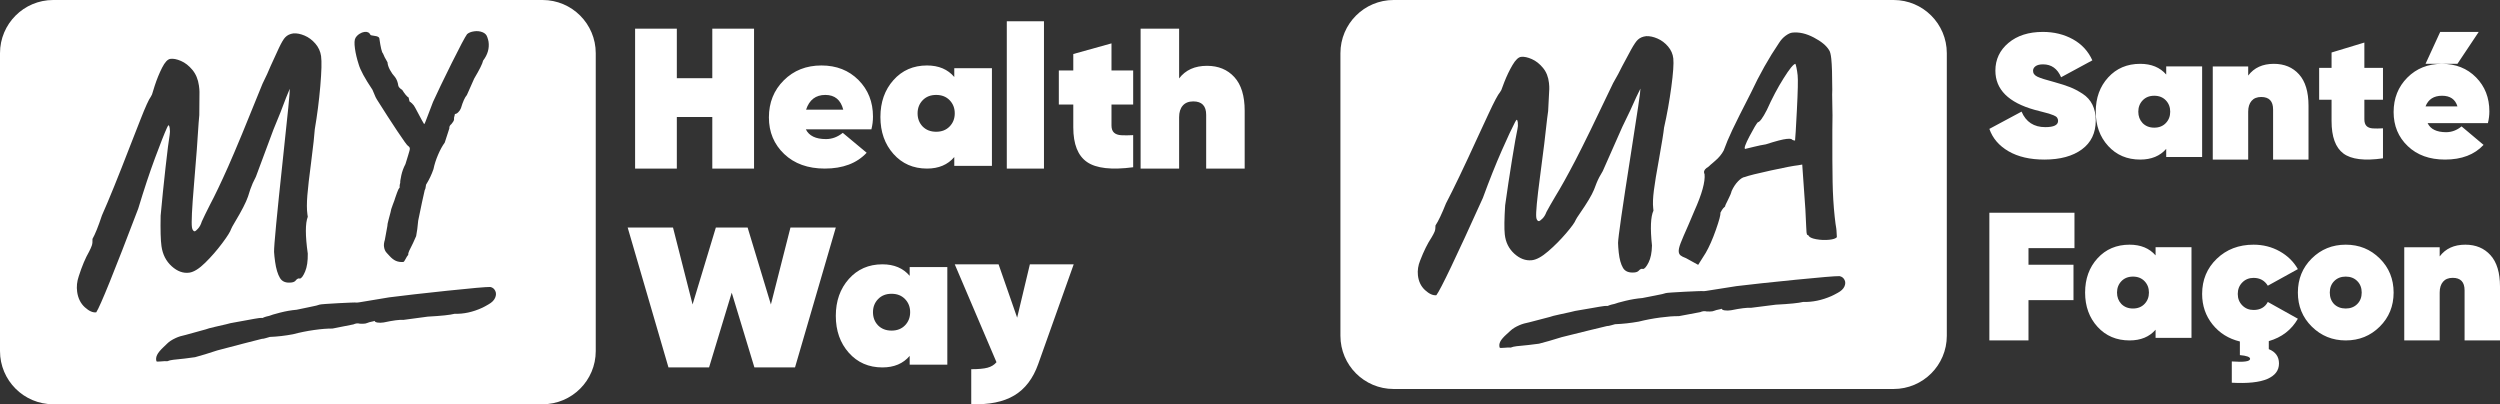 <?xml version="1.0" encoding="UTF-8"?>
<svg width="235px" height="38px" viewBox="0 0 235 38" version="1.1" xmlns="http://www.w3.org/2000/svg" xmlns:xlink="http://www.w3.org/1999/xlink">
    <rect x="0" y="0" width="235" height="38" fill="#333333" stroke="none"/>
    <!-- Generator: Sketch 53.1 (72631) - https://sketchapp.com -->
    <title>Group 3</title>
    <desc>Created with Sketch.</desc>
    <g id="Page-1" stroke="none" stroke-width="1" fill="none" fill-rule="evenodd">
        <g id="Inital-Screen---I-live-Copy-3" transform="translate(-12, -8)" fill="#FFFFFF">
            <g id="Group-3" transform="translate(12, 8)">
                <g id="Group-2">
                    <path d="M5,0 L51,-8.8817842e-16 C53.761,3.50983023e-15 56,2.239 56,5 L56,33 C56,35.761 53.761,38 51,38 L5,38 C2.239,38 3.38176876e-16,35.761 0,33 L0,5 C-3.38176876e-16,2.239 2.239,-1.26909153e-15 5,-1.77635684e-15 Z M14.537,8.08 C14.367,8.605 14.284,8.87 14.291,8.875 L14.177,9.092 C13.994,9.331 13.668,10.05 13.199,11.248 C12.729,12.446 12.415,13.248 12.256,13.655 C11.115,16.614 10.224,18.811 9.583,20.247 C9.233,21.3 8.937,22.036 8.693,22.455 C8.707,22.709 8.687,22.915 8.634,23.072 C8.58,23.229 8.494,23.422 8.375,23.653 C8.027,24.257 7.703,25.029 7.403,25.968 C7.234,26.462 7.184,26.95 7.252,27.431 C7.337,28.039 7.578,28.523 7.975,28.884 C8.372,29.244 8.729,29.403 9.047,29.358 C9.421,28.793 10.738,25.542 12.995,19.607 C13.541,17.8 14.065,16.221 14.567,14.868 C15.069,13.516 15.444,12.566 15.691,12.019 C15.725,11.95 15.754,11.893 15.78,11.846 C15.806,11.8 15.83,11.775 15.851,11.772 C15.899,11.808 15.934,11.899 15.954,12.046 C15.987,12.276 15.984,12.49 15.947,12.688 C15.864,13.17 15.735,14.181 15.563,15.722 C15.39,17.263 15.236,18.78 15.1,20.273 C15.073,21.622 15.1,22.58 15.179,23.145 C15.288,23.92 15.609,24.548 16.141,25.029 C16.673,25.509 17.226,25.709 17.798,25.629 C18.222,25.569 18.719,25.259 19.289,24.698 C19.859,24.138 20.39,23.529 20.881,22.872 C21.373,22.216 21.655,21.765 21.729,21.52 C21.76,21.43 21.88,21.21 22.09,20.86 C22.721,19.81 23.128,19.016 23.312,18.478 C23.325,18.412 23.396,18.188 23.526,17.807 C23.656,17.425 23.833,17.027 24.055,16.611 L25.703,12.182 C26.189,11.024 26.588,10.018 26.9,9.162 L27.239,8.345 C27.266,8.534 27.053,10.71 26.6,14.875 C26.028,20.189 25.749,23.123 25.762,23.676 C25.776,23.931 25.809,24.246 25.862,24.624 C25.954,25.273 26.105,25.775 26.317,26.13 C26.529,26.484 26.9,26.624 27.43,26.55 C27.6,26.526 27.726,26.46 27.808,26.353 C27.89,26.245 27.984,26.184 28.09,26.169 L28.19,26.187 C28.339,26.166 28.502,25.945 28.681,25.525 C28.86,25.105 28.943,24.543 28.931,23.84 C28.692,22.143 28.692,20.99 28.931,20.379 L28.895,20.128 C28.834,19.688 28.832,19.101 28.891,18.366 C28.95,17.632 29.064,16.633 29.232,15.371 C29.448,13.674 29.567,12.6 29.59,12.148 C29.816,10.835 29.989,9.486 30.108,8.102 C30.227,6.718 30.251,5.775 30.181,5.272 C30.119,4.833 29.939,4.441 29.643,4.098 C29.346,3.756 29.008,3.504 28.628,3.344 C28.249,3.184 27.899,3.115 27.578,3.139 C27.26,3.184 27.007,3.305 26.818,3.502 C26.666,3.652 26.465,3.99 26.215,4.516 C25.964,5.043 25.708,5.602 25.445,6.194 C25.253,6.67 24.996,7.229 24.676,7.872 C23.202,11.54 22.128,14.131 21.455,15.647 C20.781,17.162 20.205,18.369 19.726,19.27 L19.296,20.131 L18.971,20.818 C18.882,21.108 18.762,21.333 18.612,21.493 C18.461,21.653 18.365,21.736 18.322,21.742 C18.259,21.751 18.201,21.722 18.148,21.654 C18.095,21.587 18.06,21.491 18.042,21.365 C17.981,20.925 18.043,19.603 18.231,17.397 C18.443,14.911 18.59,12.957 18.672,11.536 L18.734,10.822 L18.751,8.641 C18.752,8.491 18.735,8.291 18.699,8.04 C18.617,7.453 18.413,6.964 18.088,6.572 C17.762,6.179 17.404,5.899 17.012,5.729 C16.621,5.56 16.288,5.495 16.012,5.534 C15.758,5.569 15.499,5.846 15.237,6.363 C14.974,6.881 14.741,7.453 14.537,8.08 Z M37.907,24.626 C37.962,24.619 38.034,24.526 38.122,24.349 C38.21,24.173 38.295,24.04 38.377,23.951 C38.363,23.856 38.393,23.731 38.465,23.576 C38.538,23.421 38.582,23.332 38.597,23.311 C38.732,23.06 38.905,22.687 39.118,22.193 C39.165,21.858 39.2,21.64 39.224,21.54 C39.271,21.069 39.299,20.804 39.31,20.744 C39.32,20.685 39.438,20.117 39.663,19.041 C39.815,18.381 39.902,17.992 39.923,17.873 C39.97,17.808 39.999,17.717 40.011,17.599 C40.023,17.481 40.035,17.402 40.048,17.362 C40.34,16.895 40.573,16.408 40.746,15.9 C40.835,15.462 40.979,15.011 41.178,14.548 C41.376,14.085 41.586,13.703 41.807,13.401 L42.24,12.063 C42.219,11.911 42.285,11.776 42.437,11.658 L42.58,11.464 C42.659,11.356 42.691,11.255 42.678,11.16 C42.67,11.103 42.682,11.024 42.715,10.923 C42.748,10.821 42.762,10.752 42.756,10.714 C42.851,10.72 42.957,10.666 43.073,10.553 C43.189,10.44 43.274,10.312 43.329,10.169 C43.508,9.564 43.694,9.151 43.889,8.93 C43.973,8.725 44.202,8.209 44.575,7.383 C45.078,6.538 45.357,5.977 45.412,5.698 C45.841,5.135 46.011,4.541 45.923,3.915 C45.91,3.82 45.871,3.68 45.808,3.496 C45.739,3.273 45.585,3.116 45.346,3.024 C45.107,2.931 44.85,2.905 44.573,2.944 C44.277,2.985 44.055,3.075 43.904,3.212 C43.715,3.471 43.235,4.375 42.464,5.924 C41.694,7.473 41.108,8.692 40.705,9.58 L40.189,10.93 C40.013,11.419 39.907,11.666 39.87,11.671 C39.846,11.636 39.771,11.506 39.646,11.282 C39.52,11.058 39.316,10.675 39.033,10.135 C38.953,9.972 38.854,9.836 38.735,9.727 C38.617,9.618 38.537,9.556 38.498,9.543 L38.43,9.262 L38.418,9.177 C38.254,9.083 38.051,8.841 37.808,8.45 C37.602,8.324 37.48,8.196 37.443,8.066 C37.395,7.724 37.291,7.449 37.129,7.24 C36.952,7.052 36.794,6.827 36.654,6.567 C36.513,6.306 36.438,6.07 36.427,5.858 C36.205,5.483 36.062,5.204 35.998,5.019 C35.893,4.937 35.779,4.46 35.656,3.588 C35.622,3.476 35.475,3.405 35.217,3.374 C34.958,3.342 34.826,3.308 34.821,3.27 C34.715,3.052 34.524,2.963 34.247,3.002 C34.099,3.023 33.948,3.083 33.792,3.182 C33.637,3.281 33.513,3.405 33.421,3.554 C33.313,3.723 33.295,4.064 33.367,4.577 C33.431,5.032 33.546,5.519 33.713,6.037 C33.864,6.576 34.297,7.376 35.011,8.437 C35.034,8.472 35.091,8.604 35.179,8.834 C35.268,9.063 35.348,9.231 35.419,9.337 C36.123,10.457 36.766,11.454 37.351,12.33 C37.935,13.205 38.268,13.666 38.35,13.712 C38.453,13.775 38.511,13.854 38.524,13.949 C38.535,14.025 38.481,14.245 38.363,14.61 L38.111,15.429 C37.932,15.764 37.803,16.115 37.723,16.484 C37.643,16.854 37.61,17.086 37.623,17.18 C37.61,17.221 37.595,17.281 37.578,17.361 C37.561,17.441 37.559,17.528 37.572,17.623 C37.475,17.733 37.39,17.9 37.318,18.123 C37.245,18.346 37.188,18.508 37.146,18.611 C37.123,18.711 37.049,18.92 36.924,19.237 C36.799,19.555 36.729,19.792 36.713,19.949 C36.676,20.089 36.615,20.32 36.528,20.642 C36.442,20.964 36.404,21.162 36.414,21.238 L36.175,22.549 C36.096,22.792 36.07,23.008 36.097,23.198 C36.131,23.444 36.22,23.64 36.363,23.784 C36.505,23.929 36.589,24.019 36.612,24.054 C36.813,24.277 37.014,24.433 37.214,24.521 C37.415,24.608 37.646,24.644 37.907,24.626 Z M14.705,33.957 C14.723,33.996 14.865,34.002 15.129,33.974 C15.393,33.946 15.593,33.94 15.731,33.955 C15.865,33.893 16.047,33.848 16.279,33.82 C16.51,33.792 16.642,33.778 16.675,33.778 C17.051,33.746 17.606,33.678 18.339,33.575 C18.825,33.429 19.141,33.338 19.287,33.302 C19.966,33.083 20.348,32.961 20.435,32.936 C20.521,32.912 21.348,32.695 22.916,32.285 C23.878,32.044 24.446,31.9 24.619,31.851 C24.717,31.853 24.851,31.826 25.021,31.772 C25.191,31.717 25.306,31.683 25.365,31.671 C26.07,31.645 26.796,31.561 27.545,31.419 C28.182,31.25 28.845,31.117 29.532,31.019 C30.22,30.922 30.794,30.877 31.254,30.884 L33.221,30.494 C33.435,30.394 33.637,30.372 33.825,30.427 L34.121,30.432 C34.285,30.434 34.434,30.405 34.568,30.343 C34.649,30.306 34.763,30.272 34.912,30.243 C35.061,30.213 35.163,30.186 35.216,30.161 C35.22,30.238 35.31,30.291 35.486,30.32 C35.663,30.348 35.857,30.345 36.069,30.31 C36.957,30.119 37.571,30.04 37.912,30.071 C38.216,30.025 38.983,29.922 40.212,29.763 C41.484,29.694 42.322,29.606 42.727,29.497 C43.587,29.524 44.459,29.333 45.343,28.925 C45.477,28.863 45.672,28.757 45.927,28.607 C46.236,28.433 46.441,28.228 46.542,27.992 C46.644,27.757 46.649,27.542 46.557,27.348 C46.46,27.141 46.304,27.017 46.088,26.975 C45.694,26.968 44.34,27.087 42.026,27.33 C39.713,27.574 37.895,27.781 36.573,27.952 L34.578,28.284 C33.857,28.413 33.49,28.465 33.478,28.439 C33.525,28.401 30.182,28.57 30.048,28.632 C29.941,28.682 29.619,28.76 29.082,28.866 L27.88,29.116 C27.378,29.159 26.859,29.25 26.321,29.388 C25.783,29.527 25.447,29.627 25.313,29.689 C25.254,29.701 25.166,29.722 25.049,29.752 C24.933,29.782 24.808,29.828 24.674,29.89 C24.504,29.874 24.255,29.899 23.927,29.964 C23.599,30.029 23.359,30.073 23.207,30.096 C23.061,30.132 22.753,30.188 22.283,30.264 C21.813,30.339 21.465,30.414 21.239,30.487 C21.033,30.535 20.695,30.613 20.224,30.72 C19.753,30.828 19.464,30.906 19.357,30.956 L17.453,31.482 C17.095,31.553 16.783,31.651 16.515,31.775 C16.167,31.936 15.899,32.111 15.711,32.3 C15.523,32.489 15.405,32.603 15.357,32.64 C15.064,32.918 14.867,33.158 14.768,33.362 C14.668,33.565 14.647,33.764 14.705,33.957 Z" id="Combined-Shape"></path>
                    <path d="M66.956,2.692 L70.88,2.692 L70.88,15.846 L66.956,15.846 L66.956,10.998 L63.622,10.998 L63.622,15.846 L59.699,15.846 L59.699,2.692 L63.622,2.692 L63.622,7.353 L66.956,7.353 L66.956,2.692 Z M75.749,12.156 C76.046,12.768 76.677,13.074 77.642,13.074 C78.211,13.074 78.737,12.878 79.22,12.487 L81.466,14.359 C80.538,15.351 79.226,15.846 77.531,15.846 C75.947,15.846 74.675,15.39 73.716,14.479 C72.757,13.567 72.277,12.42 72.277,11.037 C72.277,9.642 72.744,8.479 73.679,7.549 C74.613,6.619 75.792,6.154 77.215,6.154 C78.626,6.154 79.786,6.61 80.696,7.521 C81.605,8.433 82.06,9.58 82.06,10.963 C82.06,11.367 82.011,11.765 81.912,12.156 L75.749,12.156 Z M75.771,10.308 L79.265,10.308 C79.029,9.385 78.468,8.923 77.58,8.923 C76.679,8.923 76.076,9.385 75.771,10.308 Z M89.702,6.411 L93.241,6.411 L93.241,15.589 L89.702,15.589 L89.702,14.763 C89.09,15.485 88.236,15.846 87.139,15.846 C85.851,15.846 84.799,15.387 83.983,14.469 C83.167,13.552 82.759,12.395 82.759,11 C82.759,9.605 83.167,8.448 83.983,7.531 C84.799,6.613 85.851,6.154 87.139,6.154 C88.236,6.154 89.09,6.515 89.702,7.237 L89.702,6.411 Z M86.724,11.887 C87.051,12.219 87.477,12.385 88,12.385 C88.523,12.385 88.945,12.219 89.266,11.887 C89.587,11.556 89.747,11.145 89.747,10.654 C89.747,10.163 89.587,9.752 89.266,9.42 C88.945,9.089 88.523,8.923 88,8.923 C87.477,8.923 87.055,9.089 86.734,9.42 C86.413,9.752 86.253,10.163 86.253,10.654 C86.253,11.145 86.41,11.556 86.724,11.887 Z M94.639,15.846 L94.639,2 L98.133,2 L98.133,15.846 L94.639,15.846 Z M106.518,9.827 L104.48,9.827 L104.48,11.792 C104.48,12.095 104.558,12.32 104.713,12.465 C104.868,12.611 105.098,12.693 105.402,12.711 C105.706,12.729 106.078,12.726 106.518,12.702 L106.518,15.722 C104.486,15.989 103.04,15.825 102.18,15.231 C101.319,14.636 100.889,13.551 100.889,11.974 L100.889,9.827 L99.53,9.827 L99.53,6.624 L100.889,6.624 L100.889,5.078 L104.48,4.077 L104.48,6.624 L106.518,6.624 L106.518,9.827 Z M113.459,6.187 C114.528,6.187 115.386,6.541 116.031,7.249 C116.677,7.957 117,9.012 117,10.415 L117,15.846 L113.38,15.846 L113.38,10.791 C113.38,9.952 112.976,9.532 112.167,9.532 C111.737,9.532 111.407,9.664 111.179,9.927 C110.951,10.19 110.837,10.553 110.837,11.017 L110.837,15.846 L107.217,15.846 L107.217,2.692 L110.837,2.692 L110.837,7.371 C111.437,6.582 112.311,6.187 113.459,6.187 Z M62.836,34.538 L59,21.385 L63.262,21.385 L65.102,28.619 L67.291,21.385 L70.275,21.385 L72.464,28.619 L74.304,21.385 L78.566,21.385 L74.731,34.538 L70.914,34.538 L68.783,27.511 L66.652,34.538 L62.836,34.538 Z M85.51,25.103 L89.048,25.103 L89.048,34.281 L85.51,34.281 L85.51,33.455 C84.897,34.177 84.043,34.538 82.946,34.538 C81.659,34.538 80.607,34.08 79.79,33.162 C78.974,32.244 78.566,31.087 78.566,29.692 C78.566,28.297 78.974,27.141 79.79,26.223 C80.607,25.305 81.659,24.846 82.946,24.846 C84.043,24.846 84.897,25.207 85.51,25.929 L85.51,25.103 Z M82.531,30.58 C82.858,30.911 83.284,31.077 83.807,31.077 C84.331,31.077 84.753,30.911 85.073,30.58 C85.394,30.248 85.554,29.837 85.554,29.346 C85.554,28.855 85.394,28.444 85.073,28.113 C84.753,27.781 84.331,27.615 83.807,27.615 C83.284,27.615 82.862,27.781 82.541,28.113 C82.221,28.444 82.06,28.855 82.06,29.346 C82.06,29.837 82.217,30.248 82.531,30.58 Z M96.808,24.846 L100.928,24.846 L97.593,34.217 C97.109,35.581 96.357,36.567 95.337,37.174 C94.317,37.782 92.97,38.054 91.297,37.991 L91.297,34.705 C91.964,34.705 92.474,34.658 92.827,34.564 C93.18,34.47 93.461,34.298 93.67,34.048 L89.747,24.846 L93.866,24.846 L95.612,29.86 L96.808,24.846 Z" id="HealthWay" fill-rule="nonzero"></path>
                </g>
                <g id="Group" transform="translate(126, 0)">
                    <path d="M5,0 L52,0 C54.761,-5.07265313e-16 57,2.239 57,5 L57,31.565 C57,34.326 54.761,36.565 52,36.565 L5,36.565 C2.239,36.565 3.38176876e-16,34.326 0,31.565 L0,5 C-3.38176876e-16,2.239 2.239,2.28362215e-15 5,1.77635684e-15 Z M14.968,32.675 C14.986,32.712 15.13,32.717 15.399,32.691 C15.668,32.664 15.872,32.658 16.012,32.672 C16.148,32.613 16.334,32.57 16.569,32.542 C16.805,32.515 16.939,32.502 16.972,32.502 C17.355,32.471 17.92,32.406 18.667,32.307 C19.161,32.166 19.482,32.079 19.631,32.044 C20.322,31.833 20.712,31.716 20.8,31.692 C20.888,31.669 21.729,31.46 23.325,31.066 C24.305,30.834 24.882,30.695 25.058,30.648 C25.159,30.65 25.295,30.624 25.468,30.572 C25.641,30.519 25.757,30.487 25.818,30.475 C26.535,30.449 27.275,30.368 28.036,30.232 C28.686,30.07 29.36,29.941 30.06,29.848 C30.76,29.754 31.344,29.71 31.812,29.718 L33.815,29.342 C34.033,29.246 34.238,29.225 34.429,29.277 L34.73,29.282 C34.898,29.285 35.049,29.256 35.186,29.197 C35.267,29.161 35.384,29.129 35.536,29.1 C35.688,29.072 35.791,29.046 35.845,29.022 C35.849,29.096 35.941,29.147 36.12,29.174 C36.3,29.202 36.497,29.199 36.713,29.165 C37.617,28.982 38.242,28.905 38.589,28.935 C38.899,28.891 39.679,28.792 40.93,28.639 C42.224,28.573 43.078,28.487 43.49,28.383 C44.366,28.409 45.253,28.225 46.153,27.832 C46.289,27.773 46.487,27.671 46.747,27.527 C47.062,27.359 47.271,27.162 47.374,26.935 C47.476,26.708 47.482,26.502 47.389,26.315 C47.29,26.116 47.131,25.996 46.911,25.956 C46.51,25.949 45.132,26.064 42.777,26.298 C40.422,26.533 38.572,26.732 37.226,26.896 L35.196,27.216 C34.461,27.34 34.088,27.39 34.076,27.365 C34.124,27.329 30.721,27.491 30.585,27.551 C30.476,27.598 30.148,27.674 29.602,27.776 L28.377,28.016 C27.867,28.057 27.338,28.145 26.791,28.278 C26.243,28.411 25.901,28.508 25.765,28.567 C25.704,28.579 25.615,28.599 25.497,28.628 C25.378,28.657 25.251,28.701 25.115,28.761 C24.941,28.746 24.688,28.77 24.354,28.832 C24.02,28.895 23.776,28.937 23.621,28.96 C23.472,28.994 23.159,29.048 22.681,29.121 C22.203,29.193 21.849,29.265 21.618,29.335 C21.409,29.382 21.065,29.456 20.585,29.56 C20.106,29.663 19.812,29.739 19.703,29.787 L17.765,30.293 C17.401,30.362 17.082,30.455 16.81,30.574 C16.456,30.729 16.183,30.898 15.991,31.08 C15.8,31.262 15.68,31.371 15.632,31.408 C15.333,31.674 15.133,31.906 15.031,32.102 C14.93,32.298 14.908,32.489 14.968,32.675 Z M15.125,8.465 L15.001,8.667 C14.807,8.889 14.45,9.561 13.929,10.685 C13.407,11.808 13.058,12.561 12.882,12.943 C11.613,15.718 10.626,17.777 9.922,19.121 C9.527,20.111 9.199,20.801 8.936,21.191 C8.94,21.433 8.912,21.627 8.852,21.775 C8.791,21.922 8.697,22.104 8.567,22.319 C8.193,22.882 7.835,23.606 7.495,24.488 C7.305,24.952 7.235,25.413 7.284,25.872 C7.346,26.451 7.569,26.917 7.955,27.271 C8.34,27.625 8.694,27.785 9.017,27.751 C9.417,27.226 10.874,24.179 13.388,18.611 C14.011,16.912 14.603,15.428 15.163,14.159 C15.723,12.89 16.139,12 16.411,11.487 C16.447,11.423 16.479,11.369 16.507,11.326 C16.535,11.283 16.56,11.26 16.582,11.258 C16.629,11.293 16.66,11.381 16.675,11.52 C16.698,11.74 16.687,11.943 16.642,12.129 C16.538,12.584 16.369,13.54 16.133,14.997 C15.897,16.454 15.681,17.889 15.484,19.302 C15.403,20.582 15.391,21.491 15.449,22.03 C15.527,22.769 15.826,23.373 16.343,23.845 C16.861,24.316 17.41,24.521 17.99,24.461 C18.42,24.417 18.934,24.136 19.531,23.62 C20.128,23.105 20.687,22.542 21.209,21.933 C21.731,21.324 22.034,20.904 22.118,20.674 C22.152,20.589 22.283,20.384 22.509,20.058 C23.187,19.08 23.629,18.338 23.836,17.832 C23.851,17.77 23.932,17.56 24.079,17.201 C24.225,16.843 24.419,16.47 24.66,16.082 L26.499,11.926 C27.035,10.841 27.478,9.897 27.827,9.094 L28.202,8.329 C28.221,8.509 27.919,10.568 27.296,14.507 C26.506,19.533 26.107,22.309 26.098,22.834 C26.102,23.076 26.123,23.377 26.161,23.736 C26.227,24.355 26.36,24.835 26.56,25.178 C26.759,25.52 27.128,25.664 27.665,25.608 C27.837,25.59 27.967,25.532 28.054,25.432 C28.141,25.332 28.238,25.276 28.346,25.265 L28.446,25.285 C28.596,25.27 28.77,25.065 28.967,24.671 C29.164,24.278 29.271,23.747 29.286,23.079 C29.114,21.463 29.16,20.368 29.425,19.796 L29.4,19.556 C29.355,19.137 29.377,18.58 29.466,17.885 C29.555,17.189 29.709,16.245 29.93,15.052 C30.215,13.448 30.379,12.432 30.42,12.004 C30.701,10.764 30.929,9.489 31.104,8.18 C31.28,6.87 31.342,5.976 31.291,5.497 C31.246,5.078 31.081,4.701 30.795,4.367 C30.51,4.034 30.179,3.785 29.803,3.623 C29.427,3.46 29.077,3.385 28.752,3.398 C28.43,3.432 28.169,3.54 27.971,3.721 C27.812,3.859 27.596,4.174 27.322,4.667 C27.049,5.159 26.768,5.683 26.479,6.237 C26.266,6.683 25.985,7.206 25.636,7.808 C24.003,11.246 22.817,13.674 22.077,15.093 C21.337,16.512 20.708,17.641 20.189,18.482 L19.72,19.287 L19.365,19.929 C19.264,20.202 19.134,20.412 18.976,20.56 C18.818,20.708 18.717,20.784 18.674,20.788 C18.61,20.795 18.552,20.765 18.502,20.7 C18.451,20.635 18.42,20.542 18.407,20.422 C18.362,20.003 18.479,18.75 18.756,16.663 C19.07,14.31 19.296,12.46 19.435,11.114 L19.526,10.438 L19.632,8.369 C19.638,8.227 19.629,8.036 19.603,7.797 C19.544,7.238 19.358,6.768 19.045,6.386 C18.733,6.005 18.383,5.729 17.995,5.557 C17.607,5.385 17.273,5.314 16.994,5.343 C16.736,5.369 16.464,5.624 16.179,6.108 C15.894,6.592 15.636,7.128 15.405,7.717 C15.212,8.211 15.118,8.46 15.125,8.465 Z M32.482,24.265 L33.628,24.896 L34.34,23.767 C34.669,23.196 34.988,22.473 35.295,21.599 C35.603,20.725 35.746,20.187 35.724,19.985 C35.741,19.947 35.788,19.863 35.867,19.734 C35.946,19.606 36.042,19.499 36.156,19.413 C36.15,19.358 36.241,19.149 36.429,18.788 C36.616,18.426 36.73,18.15 36.772,17.96 C36.938,17.591 37.141,17.283 37.382,17.036 C37.623,16.789 37.835,16.656 38.018,16.637 C38.353,16.51 39.169,16.305 40.464,16.023 C41.759,15.74 42.61,15.578 43.017,15.536 L43.41,15.468 L43.706,19.687 L43.779,21.234 L43.813,21.842 C43.828,21.988 43.858,22.069 43.9,22.083 C43.943,22.097 43.975,22.112 43.997,22.128 C44.056,22.289 44.294,22.408 44.714,22.485 C45.133,22.562 45.546,22.579 45.952,22.537 C46.318,22.499 46.556,22.419 46.666,22.296 L46.629,21.661 L46.609,21.469 C46.563,21.233 46.513,20.859 46.458,20.346 C46.351,19.339 46.286,18.253 46.265,17.088 C46.243,15.924 46.235,14.305 46.24,12.23 C46.262,11.284 46.26,10.395 46.233,9.565 C46.219,9.048 46.219,8.668 46.234,8.426 C46.232,7.056 46.201,6.087 46.14,5.519 C46.095,5.098 46.025,4.827 45.93,4.707 C45.68,4.289 45.201,3.894 44.494,3.523 C43.787,3.152 43.118,2.999 42.488,3.064 C42.305,3.083 42.094,3.179 41.856,3.352 C41.617,3.525 41.41,3.75 41.234,4.027 C40.275,5.441 39.394,7.005 38.591,8.717 C37.757,10.34 37.173,11.507 36.837,12.218 C36.502,12.929 36.232,13.572 36.026,14.149 C35.838,14.502 35.569,14.826 35.221,15.121 C34.872,15.417 34.67,15.595 34.615,15.656 C34.305,15.836 34.16,16.018 34.18,16.201 C34.188,16.274 34.204,16.328 34.228,16.363 C34.304,17.077 33.986,18.23 33.272,19.823 C32.991,20.463 32.802,20.908 32.705,21.159 C32.357,21.936 32.114,22.503 31.978,22.859 C31.841,23.216 31.782,23.486 31.802,23.669 C31.818,23.816 31.876,23.93 31.977,24.012 C32.078,24.094 32.247,24.178 32.482,24.265 Z" id="Combined-Shape"></path>
                    <path d="M38.036,14 C38.175,13.969 38.454,13.901 38.872,13.798 C39.29,13.695 39.66,13.618 39.982,13.569 C40.93,13.264 41.586,13.093 41.95,13.057 C42.152,13.036 42.295,13.039 42.38,13.066 C42.448,13.129 42.519,13.17 42.593,13.189 C42.667,13.208 42.714,13.216 42.734,13.214 C42.759,13.072 42.817,12.113 42.908,10.338 C42.999,8.564 43.022,7.478 42.979,7.08 C42.948,6.803 42.912,6.567 42.87,6.37 C42.828,6.173 42.794,6.05 42.768,6 C42.586,6.018 42.216,6.47 41.66,7.357 C41.103,8.243 40.578,9.235 40.086,10.333 C39.699,11.089 39.414,11.476 39.232,11.494 C39.104,11.629 38.845,12.066 38.456,12.804 C38.067,13.542 37.927,13.941 38.036,14 Z" id="Path"></path>
                    <path d="M66.168,15 C64.823,15 63.702,14.74 62.805,14.221 C61.909,13.702 61.307,13 61,12.115 L64.027,10.492 C64.44,11.464 65.183,11.951 66.257,11.951 C67.059,11.951 67.46,11.754 67.46,11.361 C67.46,11.251 67.431,11.153 67.372,11.066 C67.313,10.978 67.201,10.902 67.035,10.836 C66.87,10.77 66.726,10.719 66.602,10.68 C66.478,10.642 66.263,10.585 65.956,10.508 C65.649,10.432 65.419,10.372 65.265,10.328 C62.799,9.639 61.566,8.41 61.566,6.639 C61.566,5.59 61.976,4.721 62.796,4.033 C63.617,3.344 64.693,3 66.027,3 C67.077,3 68.018,3.23 68.85,3.689 C69.681,4.148 70.292,4.809 70.681,5.672 L67.743,7.262 C67.401,6.454 66.835,6.049 66.044,6.049 C65.737,6.049 65.504,6.107 65.345,6.221 C65.186,6.336 65.106,6.481 65.106,6.656 C65.106,6.896 65.245,7.082 65.522,7.213 C65.799,7.344 66.333,7.514 67.124,7.721 C67.714,7.885 68.198,8.041 68.575,8.189 C68.953,8.336 69.348,8.544 69.761,8.811 C70.174,9.079 70.484,9.423 70.69,9.844 C70.897,10.265 71,10.76 71,11.328 C71,12.497 70.566,13.402 69.699,14.041 C68.832,14.68 67.655,15 66.168,15 Z M77.624,6.239 L81,6.239 L81,14.761 L77.624,14.761 L77.624,13.994 C77.04,14.665 76.225,15 75.179,15 C73.95,15 72.946,14.574 72.168,13.722 C71.389,12.869 71,11.795 71,10.5 C71,9.205 71.389,8.131 72.168,7.278 C72.946,6.426 73.95,6 75.179,6 C76.225,6 77.04,6.335 77.624,7.006 L77.624,6.239 Z M75.404,11.569 C75.685,11.856 76.051,12 76.5,12 C76.949,12 77.312,11.856 77.587,11.569 C77.862,11.282 78,10.926 78,10.5 C78,10.074 77.862,9.718 77.587,9.431 C77.312,9.144 76.949,9 76.5,9 C76.051,9 75.688,9.144 75.413,9.431 C75.138,9.718 75,10.074 75,10.5 C75,10.926 75.135,11.282 75.404,11.569 Z M87.742,6 C88.726,6 89.515,6.33 90.109,6.989 C90.703,7.649 91,8.632 91,9.94 L91,15 L87.67,15 L87.67,10.29 C87.67,9.508 87.298,9.117 86.554,9.117 C86.158,9.117 85.855,9.239 85.645,9.484 C85.435,9.73 85.33,10.068 85.33,10.5 L85.33,15 L82,15 L82,6.245 L85.33,6.245 L85.33,7.103 C85.882,6.368 86.686,6 87.742,6 Z M98,9.374 L96.25,9.374 L96.25,11.211 C96.25,11.494 96.317,11.704 96.45,11.84 C96.583,11.976 96.781,12.053 97.042,12.07 C97.303,12.087 97.622,12.084 98,12.061 L98,14.884 C96.256,15.133 95.014,14.98 94.275,14.425 C93.536,13.869 93.167,12.855 93.167,11.381 L93.167,9.374 L92,9.374 L92,6.381 L93.167,6.381 L93.167,4.935 L96.25,4 L96.25,6.381 L98,6.381 L98,9.374 Z M107,3 L105,6 L102,6 L103.379,3 L107,3 Z M102.194,11.574 C102.467,12.142 103.047,12.426 103.935,12.426 C104.459,12.426 104.943,12.244 105.387,11.881 L107.454,13.619 C106.6,14.54 105.393,15 103.833,15 C102.376,15 101.206,14.577 100.324,13.73 C99.441,12.884 99,11.818 99,10.534 C99,9.239 99.43,8.159 100.289,7.295 C101.149,6.432 102.233,6 103.543,6 C104.841,6 105.908,6.423 106.745,7.27 C107.582,8.116 108,9.182 108,10.466 C108,10.841 107.954,11.21 107.863,11.574 L102.194,11.574 Z M102,10 L105,10 C104.798,9.333 104.315,9 103.554,9 C102.78,9 102.262,9.333 102,10 Z M69,23.326 L64.678,23.326 L64.678,24.886 L68.908,24.886 L68.908,28.211 L64.678,28.211 L64.678,32 L61,32 L61,20 L69,20 L69,23.326 Z M76.624,23.239 L80,23.239 L80,31.761 L76.624,31.761 L76.624,30.994 C76.04,31.665 75.225,32 74.179,32 C72.95,32 71.946,31.574 71.168,30.722 C70.389,29.869 70,28.795 70,27.5 C70,26.205 70.389,25.131 71.168,24.278 C71.946,23.426 72.95,23 74.179,23 C75.225,23 76.04,23.335 76.624,24.006 L76.624,23.239 Z M73.404,28.569 C73.685,28.856 74.051,29 74.5,29 C74.949,29 75.312,28.856 75.587,28.569 C75.862,28.282 76,27.926 76,27.5 C76,27.074 75.862,26.718 75.587,26.431 C75.312,26.144 74.949,26 74.5,26 C74.051,26 73.688,26.144 73.413,26.431 C73.138,26.718 73,27.074 73,27.5 C73,27.926 73.135,28.282 73.404,28.569 Z M85.835,29.137 C86.463,29.137 86.909,28.885 87.175,28.383 L90,29.961 C89.396,31.013 88.485,31.714 87.266,32.065 L87.266,32.819 C87.905,33.076 88.225,33.526 88.225,34.169 C88.225,34.823 87.857,35.308 87.121,35.624 C86.384,35.94 85.274,36.057 83.789,35.975 L83.789,33.976 C84.936,34.058 85.509,33.976 85.509,33.73 C85.509,33.555 85.189,33.438 84.549,33.38 L84.549,32.1 C83.487,31.843 82.63,31.308 81.978,30.496 C81.326,29.683 81,28.728 81,27.629 C81,26.308 81.459,25.206 82.376,24.324 C83.294,23.441 84.447,23 85.835,23 C86.728,23 87.546,23.207 88.289,23.622 C89.031,24.037 89.602,24.596 90,25.297 L87.175,26.857 C86.873,26.366 86.427,26.121 85.835,26.121 C85.412,26.121 85.059,26.264 84.776,26.551 C84.492,26.837 84.35,27.196 84.35,27.629 C84.35,28.061 84.492,28.421 84.776,28.707 C85.059,28.994 85.412,29.137 85.835,29.137 Z M94.5,32 C93.251,32 92.189,31.568 91.313,30.705 C90.438,29.841 90,28.773 90,27.5 C90,26.227 90.435,25.159 91.305,24.295 C92.175,23.432 93.24,23 94.5,23 C95.76,23 96.825,23.432 97.695,24.295 C98.565,25.159 99,26.227 99,27.5 C99,28.773 98.565,29.841 97.695,30.705 C96.825,31.568 95.76,32 94.5,32 Z M93.411,28.591 C93.696,28.864 94.06,29 94.5,29 C94.94,29 95.301,28.861 95.58,28.582 C95.86,28.304 96,27.943 96,27.5 C96,27.057 95.86,26.696 95.58,26.418 C95.301,26.139 94.94,26 94.5,26 C94.06,26 93.699,26.139 93.42,26.418 C93.14,26.696 93,27.057 93,27.5 C93,27.943 93.137,28.307 93.411,28.591 Z M105.742,23 C106.726,23 107.515,23.33 108.109,23.989 C108.703,24.649 109,25.632 109,26.94 L109,32 L105.67,32 L105.67,27.29 C105.67,26.508 105.298,26.117 104.554,26.117 C104.158,26.117 103.855,26.239 103.645,26.484 C103.435,26.73 103.33,27.068 103.33,27.5 L103.33,32 L100,32 L100,23.245 L103.33,23.245 L103.33,24.103 C103.882,23.368 104.686,23 105.742,23 Z" id="SantéFaçon" fill-rule="nonzero"></path>
                </g>
            </g>
        </g>
    </g>
</svg>